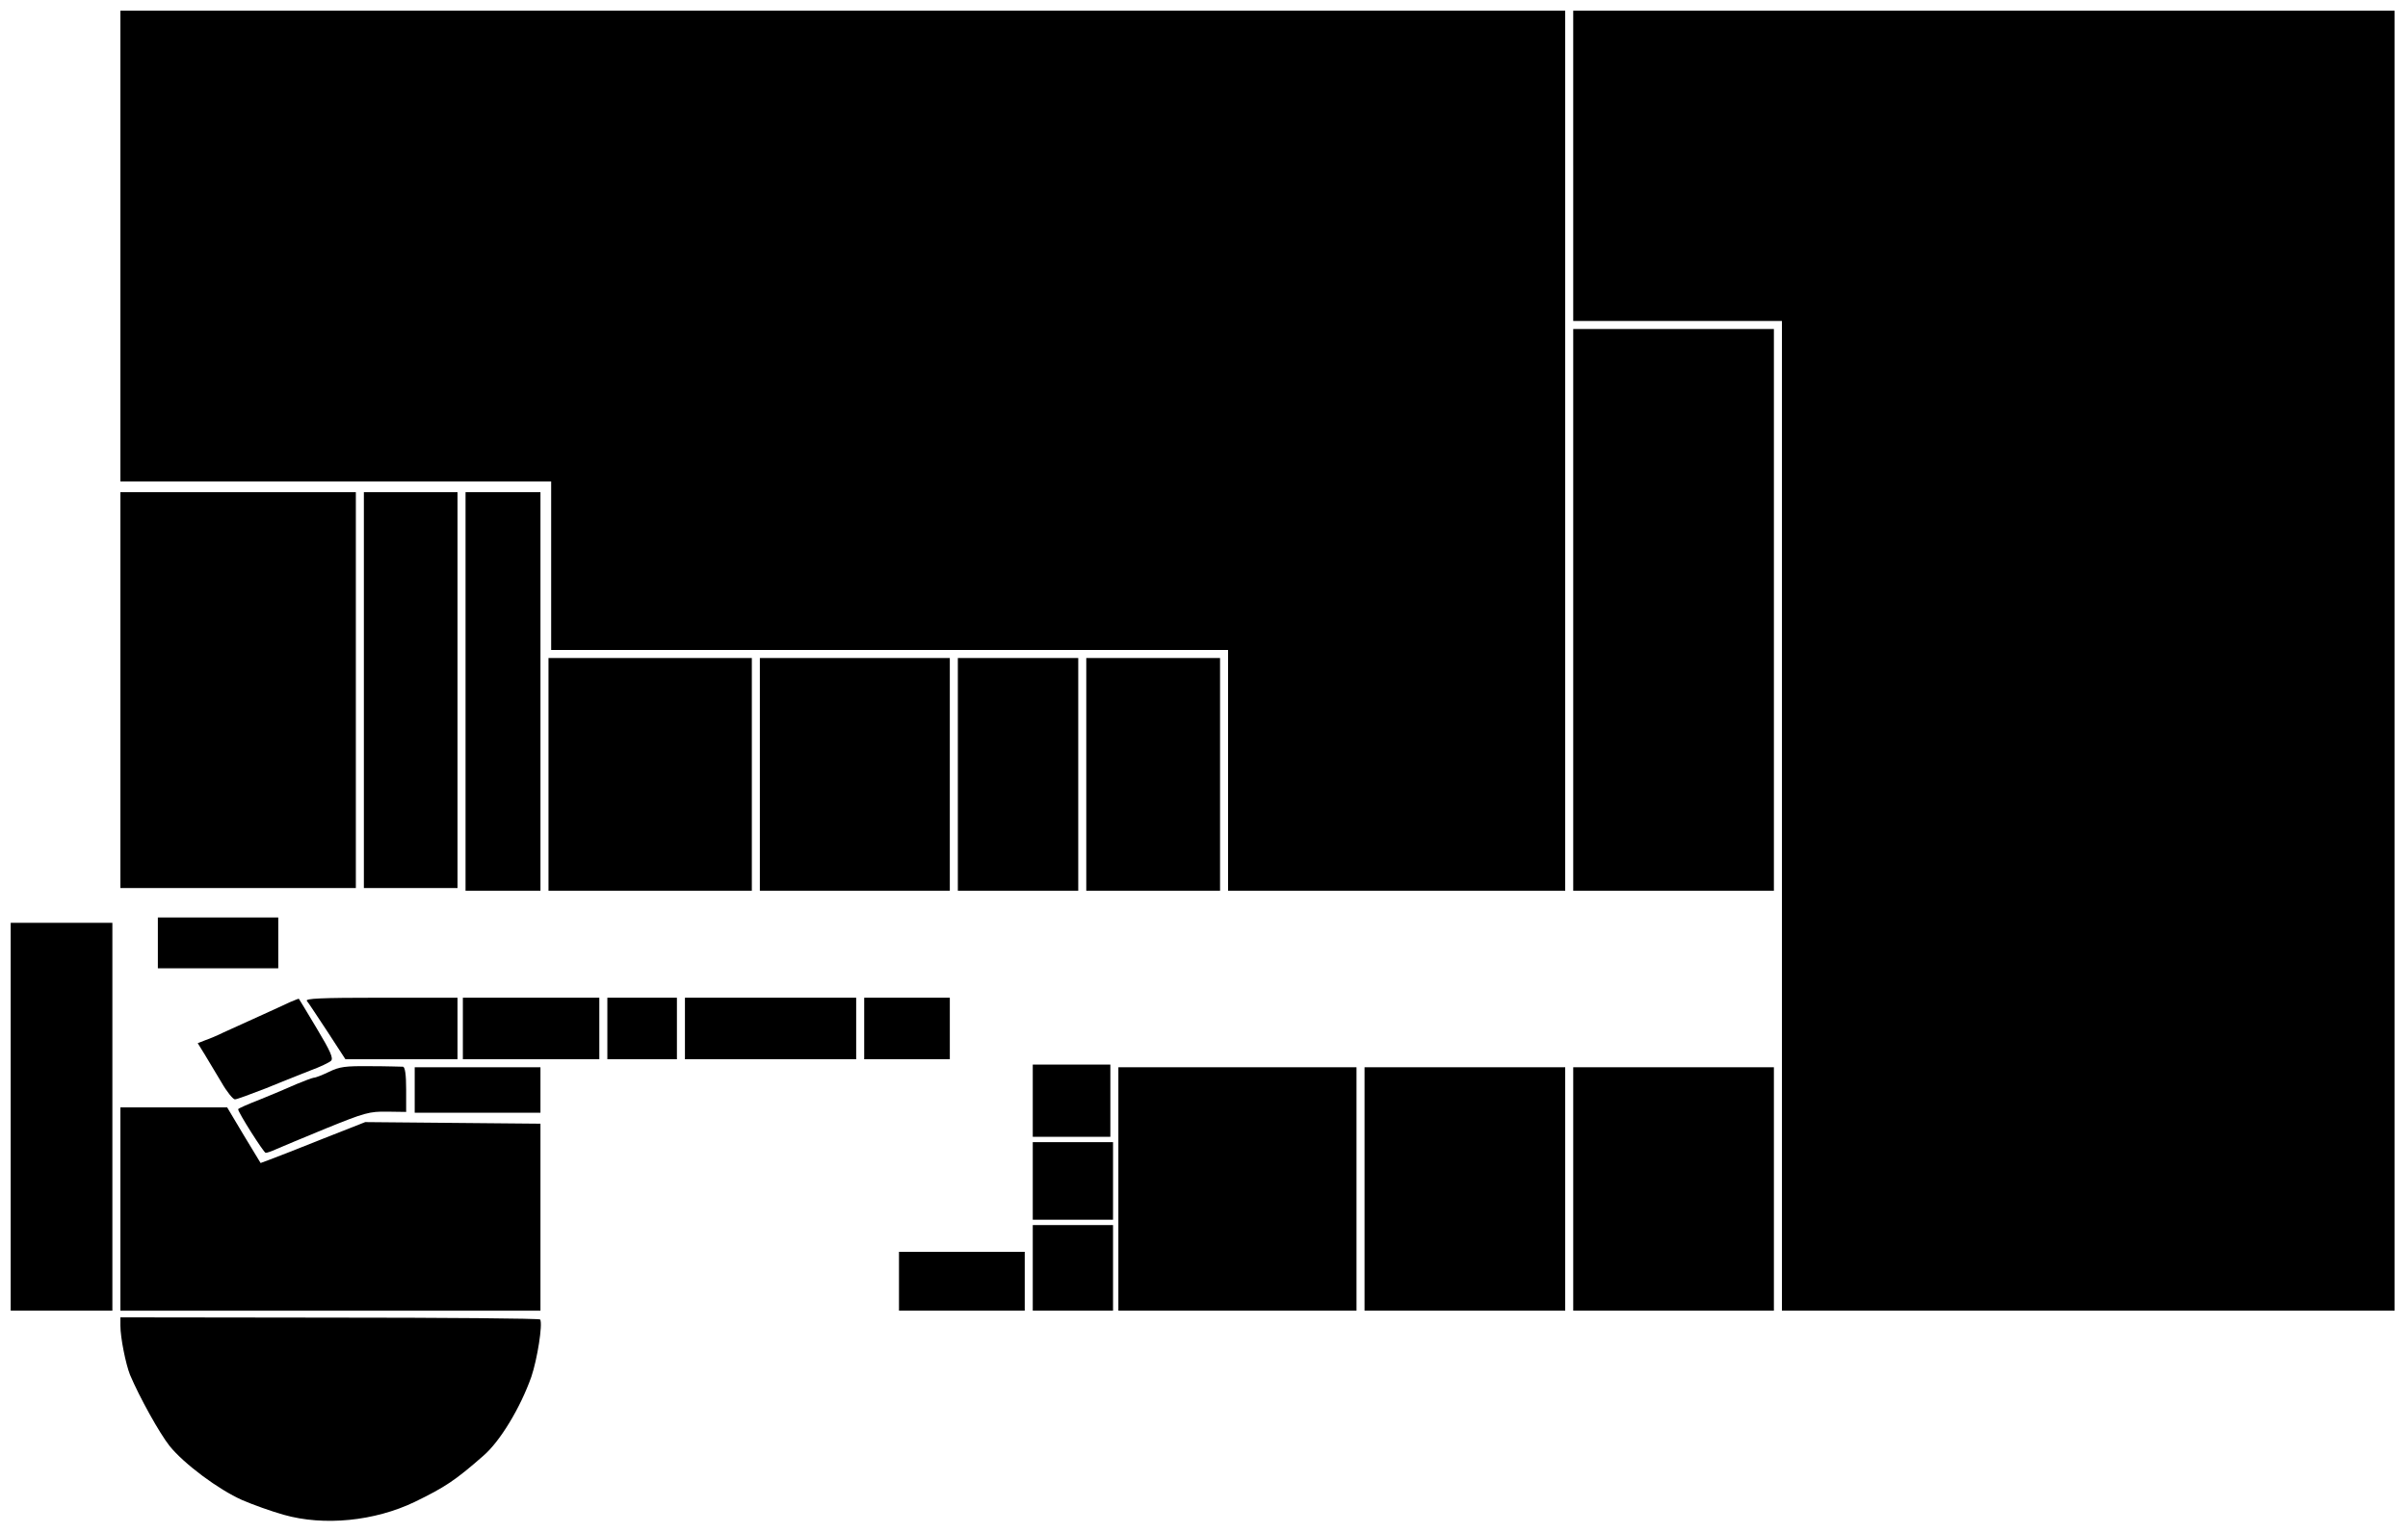 <?xml version="1.0" standalone="no"?>
<!DOCTYPE svg PUBLIC "-//W3C//DTD SVG 20010904//EN"
 "http://www.w3.org/TR/2001/REC-SVG-20010904/DTD/svg10.dtd">
<svg version="1.0" xmlns="http://www.w3.org/2000/svg"
 width="900pt" height="573pt" viewBox="0 0 900 573"
 preserveAspectRatio="xMidYMid meet">
<g transform="translate(0,573) scale(0.1,-0.1)"
fill="#000000" stroke="none">
<path d="M450 4810 l0 -880 805 0 805 0 0 -315 0 -315 1265 0 1265 0 0 -450 0
-450 630 0 630 0 0 1645 0 1645 -2700 0 -2700 0 0 -880z"/>
<path d="M5880 5110 l0 -580 390 0 390 0 0 -1850 0 -1850 1145 0 1145 0 0
2430 0 2430 -1535 0 -1535 0 0 -580z"/>
<path d="M5880 3450 l0 -1050 375 0 375 0 0 1050 0 1050 -375 0 -375 0 0
-1050z"/>
<path d="M450 3150 l0 -740 440 0 440 0 0 740 0 740 -440 0 -440 0 0 -740z"/>
<path d="M1360 3150 l0 -740 175 0 175 0 0 740 0 740 -175 0 -175 0 0 -740z"/>
<path d="M1740 3145 l0 -745 140 0 140 0 0 745 0 745 -140 0 -140 0 0 -745z"/>
<path d="M2050 2835 l0 -435 380 0 380 0 0 435 0 435 -380 0 -380 0 0 -435z"/>
<path d="M2840 2835 l0 -435 355 0 355 0 0 435 0 435 -355 0 -355 0 0 -435z"/>
<path d="M3580 2835 l0 -435 225 0 225 0 0 435 0 435 -225 0 -225 0 0 -435z"/>
<path d="M4060 2835 l0 -435 250 0 250 0 0 435 0 435 -250 0 -250 0 0 -435z"/>
<path d="M590 2205 l0 -95 225 0 225 0 0 95 0 95 -225 0 -225 0 0 -95z"/>
<path d="M40 1555 l0 -725 190 0 190 0 0 725 0 725 -190 0 -190 0 0 -725z"/>
<path d="M1085 1984 c-16 -8 -70 -32 -120 -55 -49 -22 -108 -49 -130 -59 -22
-11 -53 -24 -68 -29 l-28 -11 26 -42 c14 -24 43 -71 63 -105 20 -35 43 -63 50
-63 7 0 58 19 115 41 56 23 131 53 167 67 36 13 71 30 77 36 10 9 -2 36 -53
121 -36 61 -67 111 -67 111 -1 1 -15 -5 -32 -12z"/>
<path d="M1147 1988 c6 -7 40 -59 77 -115 l67 -103 209 0 210 0 0 115 0 115
-286 0 c-228 0 -284 -3 -277 -12z"/>
<path d="M1730 1885 l0 -115 255 0 255 0 0 115 0 115 -255 0 -255 0 0 -115z"/>
<path d="M2270 1885 l0 -115 130 0 130 0 0 115 0 115 -130 0 -130 0 0 -115z"/>
<path d="M2560 1885 l0 -115 320 0 320 0 0 115 0 115 -320 0 -320 0 0 -115z"/>
<path d="M3230 1885 l0 -115 160 0 160 0 0 115 0 115 -160 0 -160 0 0 -115z"/>
<path d="M1230 1723 c-25 -12 -50 -22 -57 -22 -7 -1 -36 -12 -65 -24 -29 -13
-90 -39 -135 -57 -46 -18 -83 -34 -83 -37 0 -12 96 -163 103 -163 5 0 23 6 40
14 18 8 102 43 187 78 143 58 161 63 227 62 l71 -1 0 84 c0 55 -4 84 -12 85
-6 0 -61 2 -121 2 -95 1 -116 -2 -155 -21z"/>
<path d="M3860 1615 l0 -135 145 0 145 0 0 135 0 135 -145 0 -145 0 0 -135z"/>
<path d="M1550 1655 l0 -85 235 0 235 0 0 85 0 85 -235 0 -235 0 0 -85z"/>
<path d="M4180 1285 l0 -455 445 0 445 0 0 455 0 455 -445 0 -445 0 0 -455z"/>
<path d="M5100 1285 l0 -455 375 0 375 0 0 455 0 455 -375 0 -375 0 0 -455z"/>
<path d="M5880 1285 l0 -455 375 0 375 0 0 455 0 455 -375 0 -375 0 0 -455z"/>
<path d="M450 1210 l0 -380 785 0 785 0 0 350 0 349 -327 3 -328 3 -160 -63
c-88 -35 -176 -70 -196 -77 l-35 -13 -63 104 -62 104 -200 0 -199 0 0 -380z"/>
<path d="M3860 1315 l0 -145 150 0 150 0 0 145 0 145 -150 0 -150 0 0 -145z"/>
<path d="M3860 990 l0 -160 150 0 150 0 0 160 0 160 -150 0 -150 0 0 -160z"/>
<path d="M3360 940 l0 -110 235 0 235 0 0 110 0 110 -235 0 -235 0 0 -110z"/>
<path d="M450 774 c0 -45 20 -144 36 -184 36 -85 110 -218 148 -266 54 -67
183 -163 271 -202 39 -17 109 -42 155 -55 151 -43 340 -24 490 48 113 55 151
80 256 172 63 54 139 180 180 296 22 65 43 196 33 214 -2 4 -356 7 -787 7
l-782 1 0 -31z"/>
</g>
</svg>
